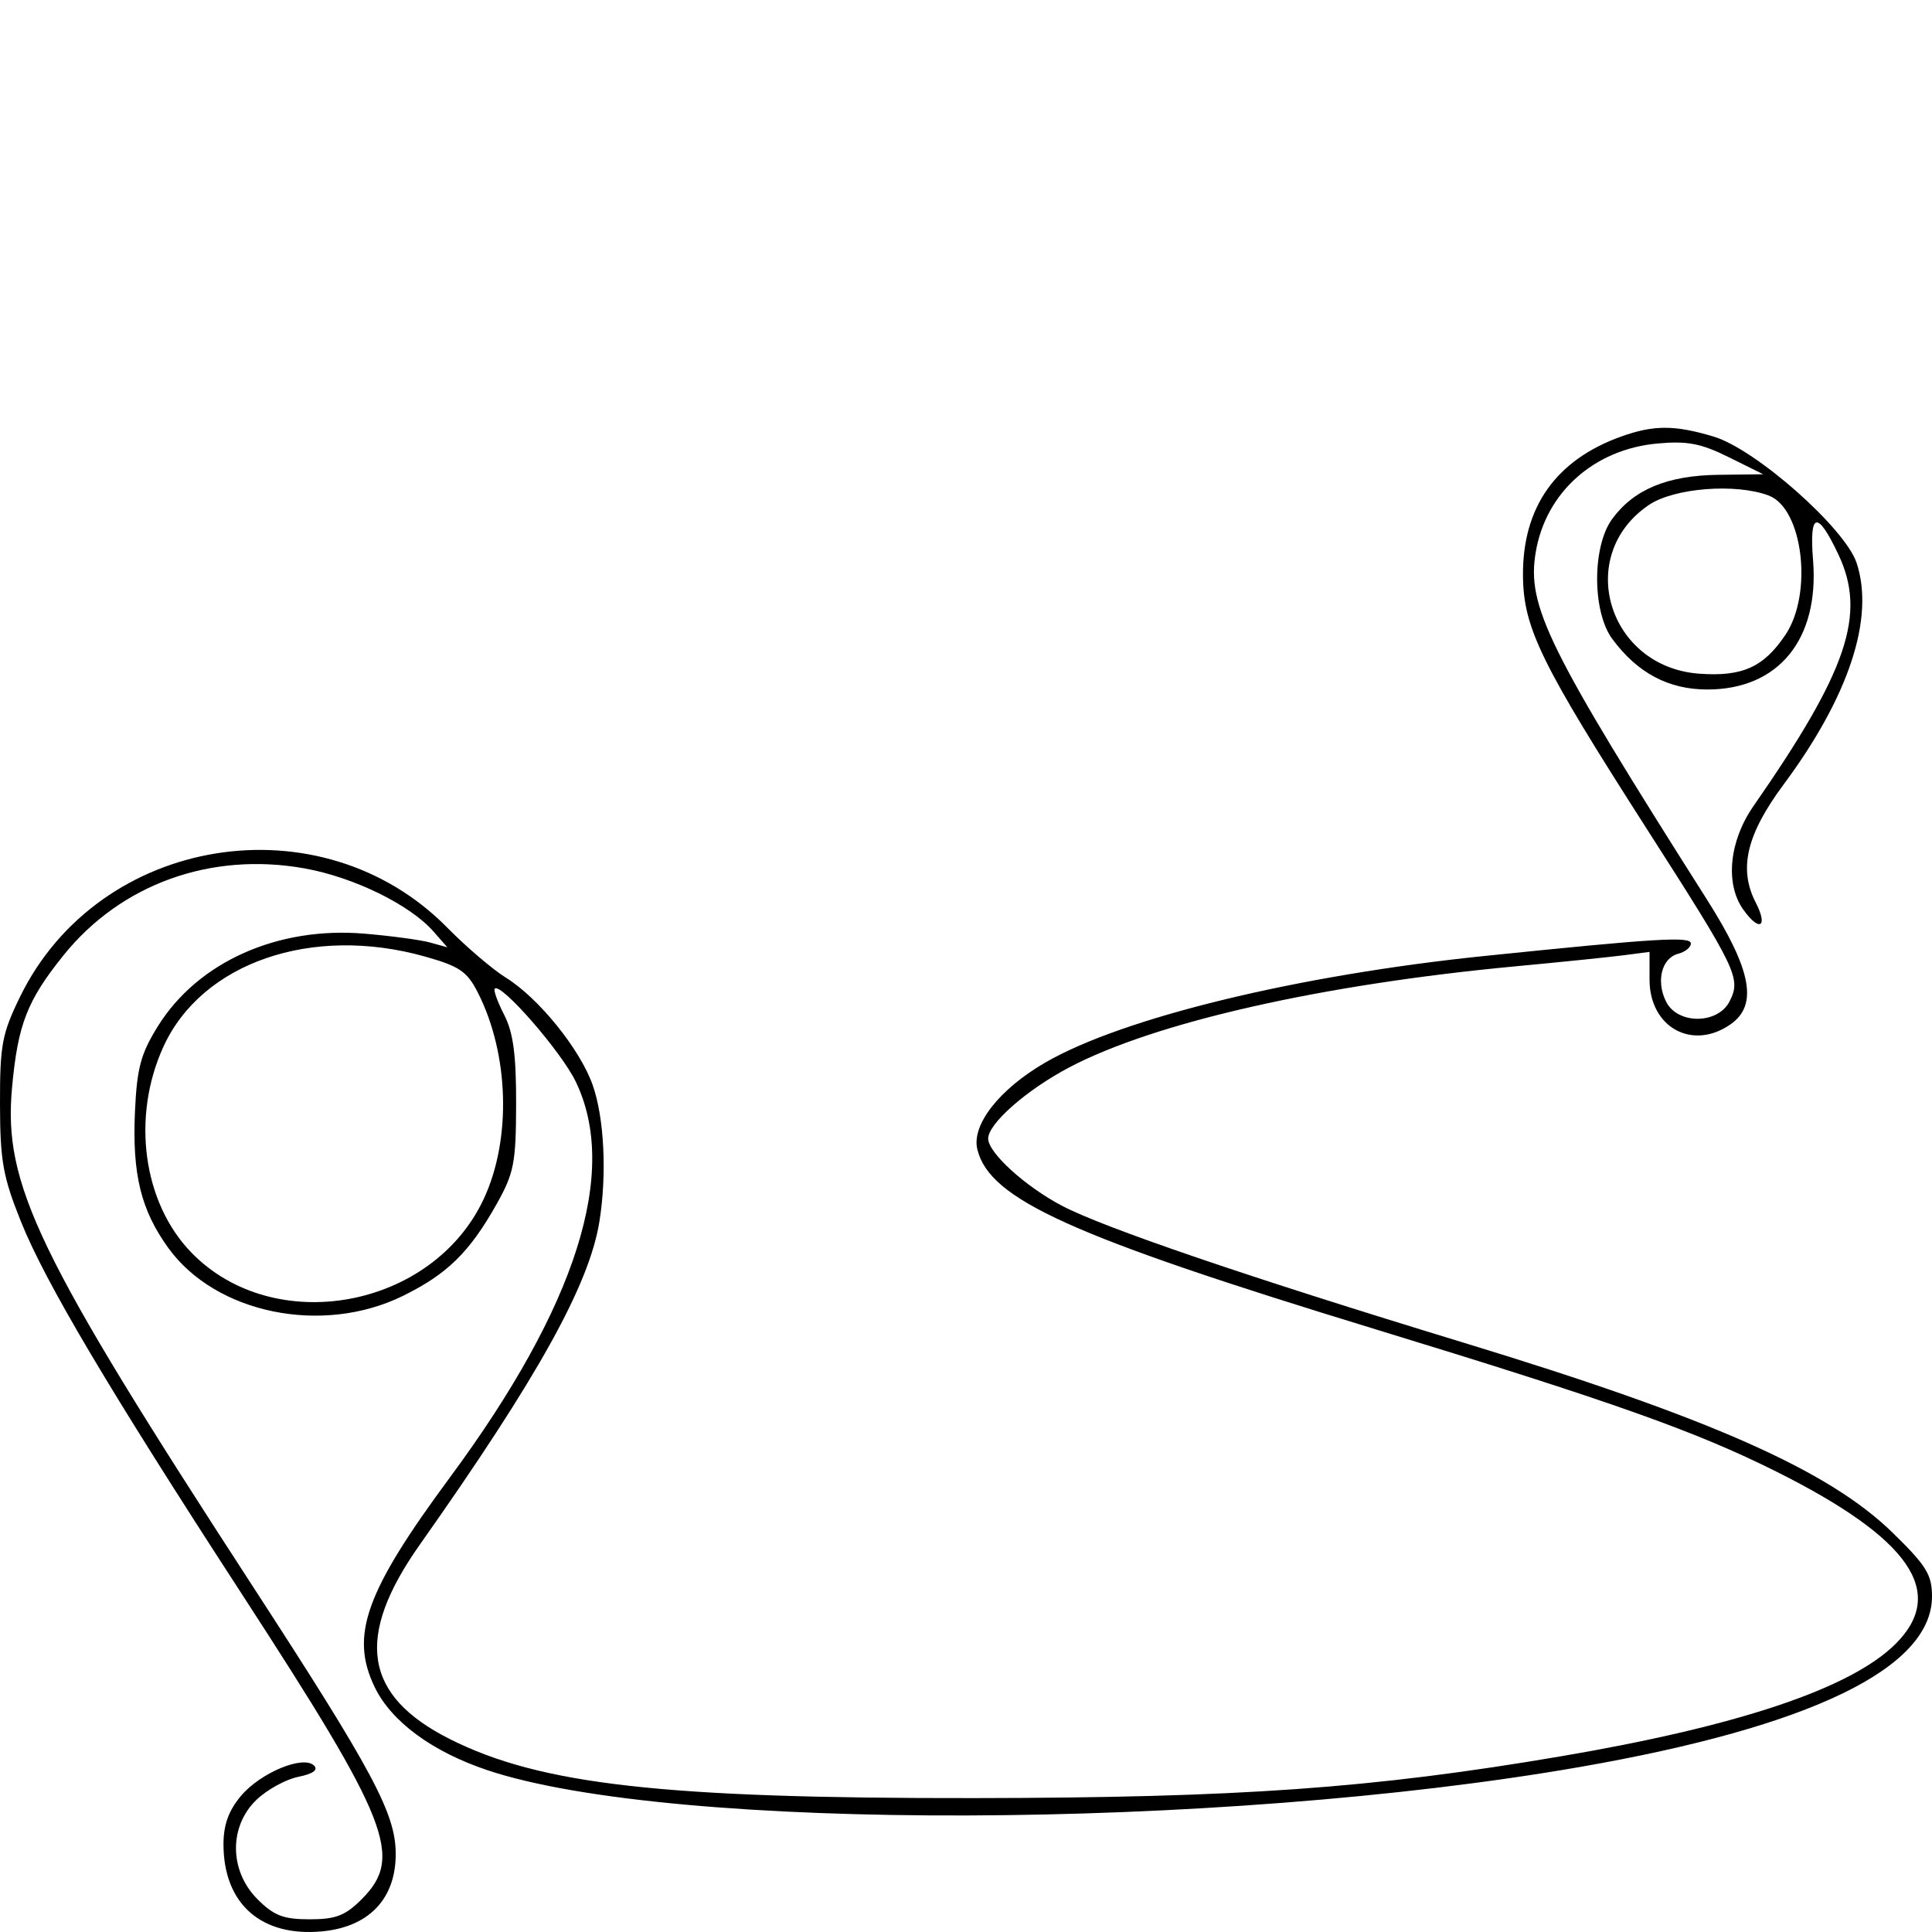 <svg width="140" height="140" viewBox="0 0 140 140" fill="none" xmlns="http://www.w3.org/2000/svg">
<path fill-rule="evenodd" clip-rule="evenodd" d="M117.478 31.632C112.744 33.328 110.324 36.754 110.361 41.705C110.389 45.497 111.643 48.06 119.355 60.099C125.891 70.302 126.169 70.88 125.342 72.544C124.501 74.235 121.562 74.257 120.728 72.578C119.989 71.093 120.411 69.428 121.604 69.115C122.112 68.982 122.527 68.648 122.527 68.373C122.527 67.838 120.107 67.985 107.551 69.276C94.059 70.663 81.37 73.742 75.757 76.989C72.405 78.928 70.379 81.521 70.825 83.302C71.733 86.93 77.593 89.575 99.681 96.327C116.902 101.591 122.892 103.719 128.768 106.661C138.394 111.481 141.091 115.379 137.379 119.104C134.155 122.338 125.982 125.085 113.042 127.28C99.444 129.587 89.809 130.272 70.609 130.297C48.066 130.325 39.15 129.322 32.595 126.019C26.344 122.87 25.691 118.632 30.424 111.927C38.973 99.814 42.698 93.112 43.436 88.515C43.987 85.087 43.785 80.993 42.947 78.622C42.031 76.026 39.031 72.317 36.662 70.848C35.701 70.252 33.792 68.623 32.419 67.228C23.258 57.914 7.167 60.515 1.451 72.234C0.145 74.91 -0.008 75.73 0 79.993C0.008 84.121 0.211 85.264 1.516 88.515C3.28 92.91 7.86 100.632 17.553 115.554C28.247 132.015 29.251 134.574 26.217 137.617C25.023 138.815 24.337 139.08 22.435 139.08C20.533 139.08 19.847 138.815 18.652 137.617C16.609 135.568 16.579 132.348 18.584 130.422C19.349 129.687 20.711 128.938 21.61 128.757C22.667 128.545 23.075 128.258 22.762 127.944C21.985 127.165 18.873 128.455 17.459 130.14C16.57 131.2 16.194 132.239 16.194 133.636C16.194 137.964 18.934 140.378 23.361 139.952C26.742 139.626 28.675 137.59 28.675 134.353C28.675 131.425 27.062 128.405 18.311 114.942C2.673 90.885 0.231 85.828 0.872 78.82C1.292 74.234 1.961 72.512 4.596 69.232C8.746 64.067 15.277 61.71 22.069 62.927C25.64 63.567 29.713 65.562 31.421 67.509L32.419 68.647L31.171 68.3C30.485 68.109 28.339 67.819 26.403 67.656C20.117 67.126 14.344 69.709 11.452 74.348C10.202 76.352 9.926 77.375 9.781 80.523C9.573 85.075 10.207 87.679 12.195 90.43C15.633 95.191 23.357 96.771 29.192 93.908C32.397 92.335 34.025 90.742 35.98 87.264C37.247 85.011 37.389 84.284 37.4 80.004C37.408 76.435 37.192 74.822 36.535 73.54C36.054 72.6 35.745 71.746 35.85 71.641C36.301 71.189 40.657 76.186 41.714 78.367C44.875 84.893 41.785 94.631 32.61 107.05C26.476 115.353 25.343 118.51 27.153 122.258C28.357 124.754 31.326 126.939 35.325 128.276C48.711 132.749 88.212 132.628 114.54 128.033C131.237 125.119 140 120.868 140 115.682C140 114.106 139.595 113.452 137.13 111.049C132.504 106.54 123.899 102.731 106.053 97.294C90.495 92.554 79.984 88.97 76.948 87.371C74.285 85.968 71.607 83.53 71.607 82.508C71.607 81.422 74.391 78.976 77.478 77.349C83.678 74.081 95.783 71.338 109.797 70.026C113.092 69.717 116.631 69.355 117.66 69.221L119.532 68.978V70.987C119.532 74.452 122.644 76.163 125.411 74.219C127.408 72.817 126.925 70.28 123.693 65.187C112.134 46.967 110.628 43.913 111.284 40.018C112.014 35.681 115.511 32.557 120.102 32.138C122.265 31.94 123.255 32.13 125.273 33.13L127.769 34.367L124.524 34.407C120.821 34.453 118.393 35.463 116.822 37.611C115.367 39.6 115.373 44.324 116.832 46.3C118.657 48.769 120.908 49.966 123.725 49.964C128.878 49.96 131.84 46.334 131.381 40.591C131.1 37.088 131.69 36.955 133.215 40.177C135.266 44.512 133.892 48.582 127.053 58.427C125.313 60.932 125.001 64.015 126.3 65.875C127.474 67.556 128.158 67.209 127.228 65.404C125.968 62.961 126.555 60.474 129.247 56.847C133.979 50.471 135.854 44.79 134.54 40.8C133.713 38.286 127.245 32.564 124.189 31.641C121.364 30.789 119.837 30.787 117.478 31.632ZM128.175 35.912C130.652 36.856 131.386 43.016 129.377 46.005C127.803 48.347 126.265 49.042 123.147 48.819C116.505 48.344 114.081 40.243 119.488 36.589C121.315 35.355 125.796 35.005 128.175 35.912ZM30.791 69.314C33.303 70.021 33.852 70.396 34.635 71.943C36.895 76.407 37.069 82.56 35.056 86.874C31.339 94.839 19.855 96.943 13.86 90.758C10.355 87.141 9.515 80.944 11.841 75.85C14.622 69.758 22.595 67.008 30.791 69.314Z" fill="black"/>
</svg>
